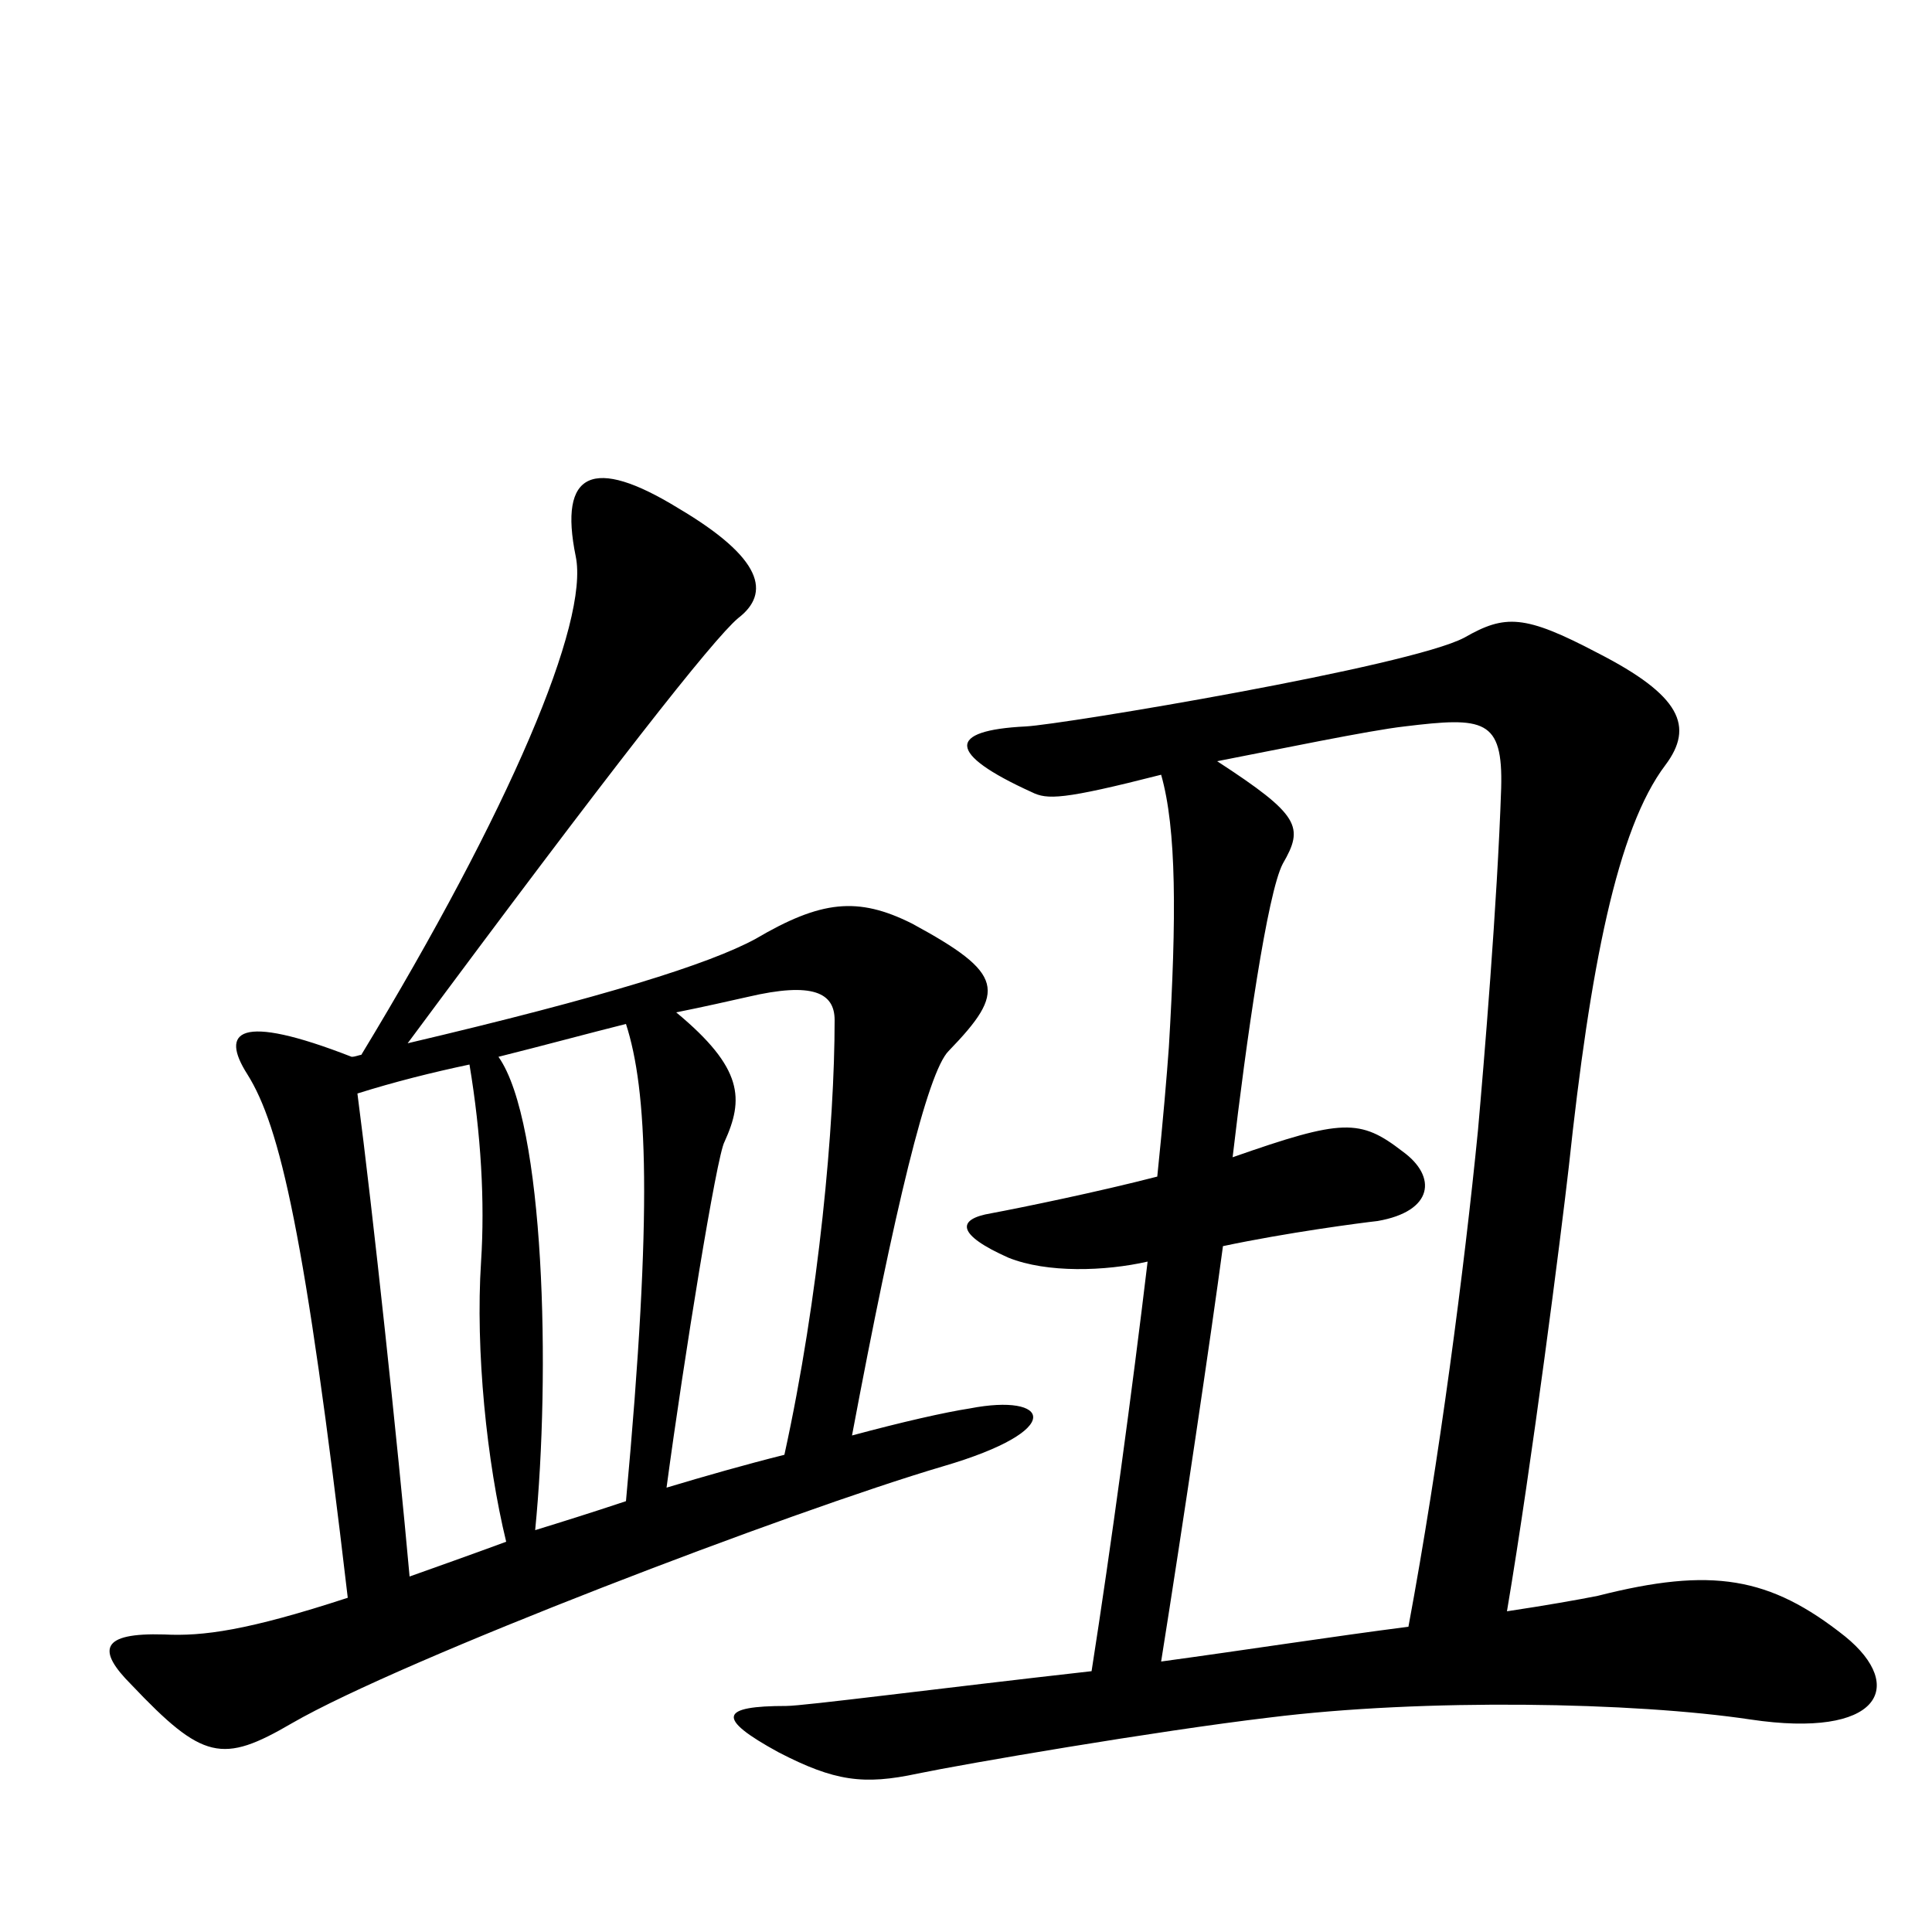 <svg xmlns="http://www.w3.org/2000/svg" viewBox="0 -1000 1000 1000">
	<path fill="#000000" d="M502 -271C489 -269 467 -264 441 -257C463 -374 480 -445 491 -456C521 -487 520 -496 472 -522C444 -536 425 -534 391 -514C367 -501 313 -484 211 -460C317 -603 369 -669 382 -680C399 -693 395 -711 351 -737C307 -764 289 -756 298 -712C305 -678 264 -581 187 -454C186 -454 184 -453 182 -453C123 -476 114 -466 128 -444C145 -417 158 -361 180 -173C128 -156 105 -153 85 -154C52 -155 50 -146 68 -128C105 -89 115 -87 151 -108C208 -141 410 -218 488 -241C553 -260 543 -279 502 -271ZM955 -153C916 -184 886 -189 827 -174C817 -172 800 -169 780 -166C793 -243 808 -361 812 -396C823 -499 837 -571 862 -604C877 -624 870 -640 827 -662C789 -682 779 -682 758 -670C730 -655 550 -625 531 -624C490 -622 490 -610 534 -590C542 -586 550 -586 601 -599C609 -571 609 -525 605 -458C604 -444 602 -420 599 -391C568 -383 529 -375 513 -372C495 -369 495 -361 522 -349C542 -341 572 -342 594 -347C586 -280 575 -199 565 -135C485 -126 416 -117 407 -117C373 -117 370 -111 403 -93C432 -78 447 -76 475 -82C499 -87 598 -104 657 -111C737 -121 846 -119 906 -110C973 -100 987 -127 955 -153ZM777 -592C775 -532 768 -449 765 -415C758 -344 745 -244 729 -158C690 -153 645 -146 601 -140C612 -209 627 -310 633 -355C666 -362 704 -367 713 -368C742 -373 744 -391 726 -404C704 -421 695 -421 638 -401C645 -461 656 -538 664 -553C675 -572 673 -578 630 -606C661 -612 709 -622 727 -624C768 -629 778 -628 777 -592ZM432 -472C432 -418 424 -329 406 -247C386 -242 365 -236 345 -230C354 -297 371 -402 375 -409C385 -431 385 -447 350 -476C365 -479 378 -482 387 -484C421 -492 432 -486 432 -472ZM324 -223C306 -217 290 -212 277 -208C285 -289 282 -419 258 -453C282 -459 304 -465 324 -470C335 -436 338 -375 324 -223ZM262 -202C243 -195 226 -189 212 -184C206 -251 193 -373 185 -434C204 -440 224 -445 243 -449C249 -413 251 -378 249 -347C246 -301 252 -243 262 -202Z"/>
</svg>